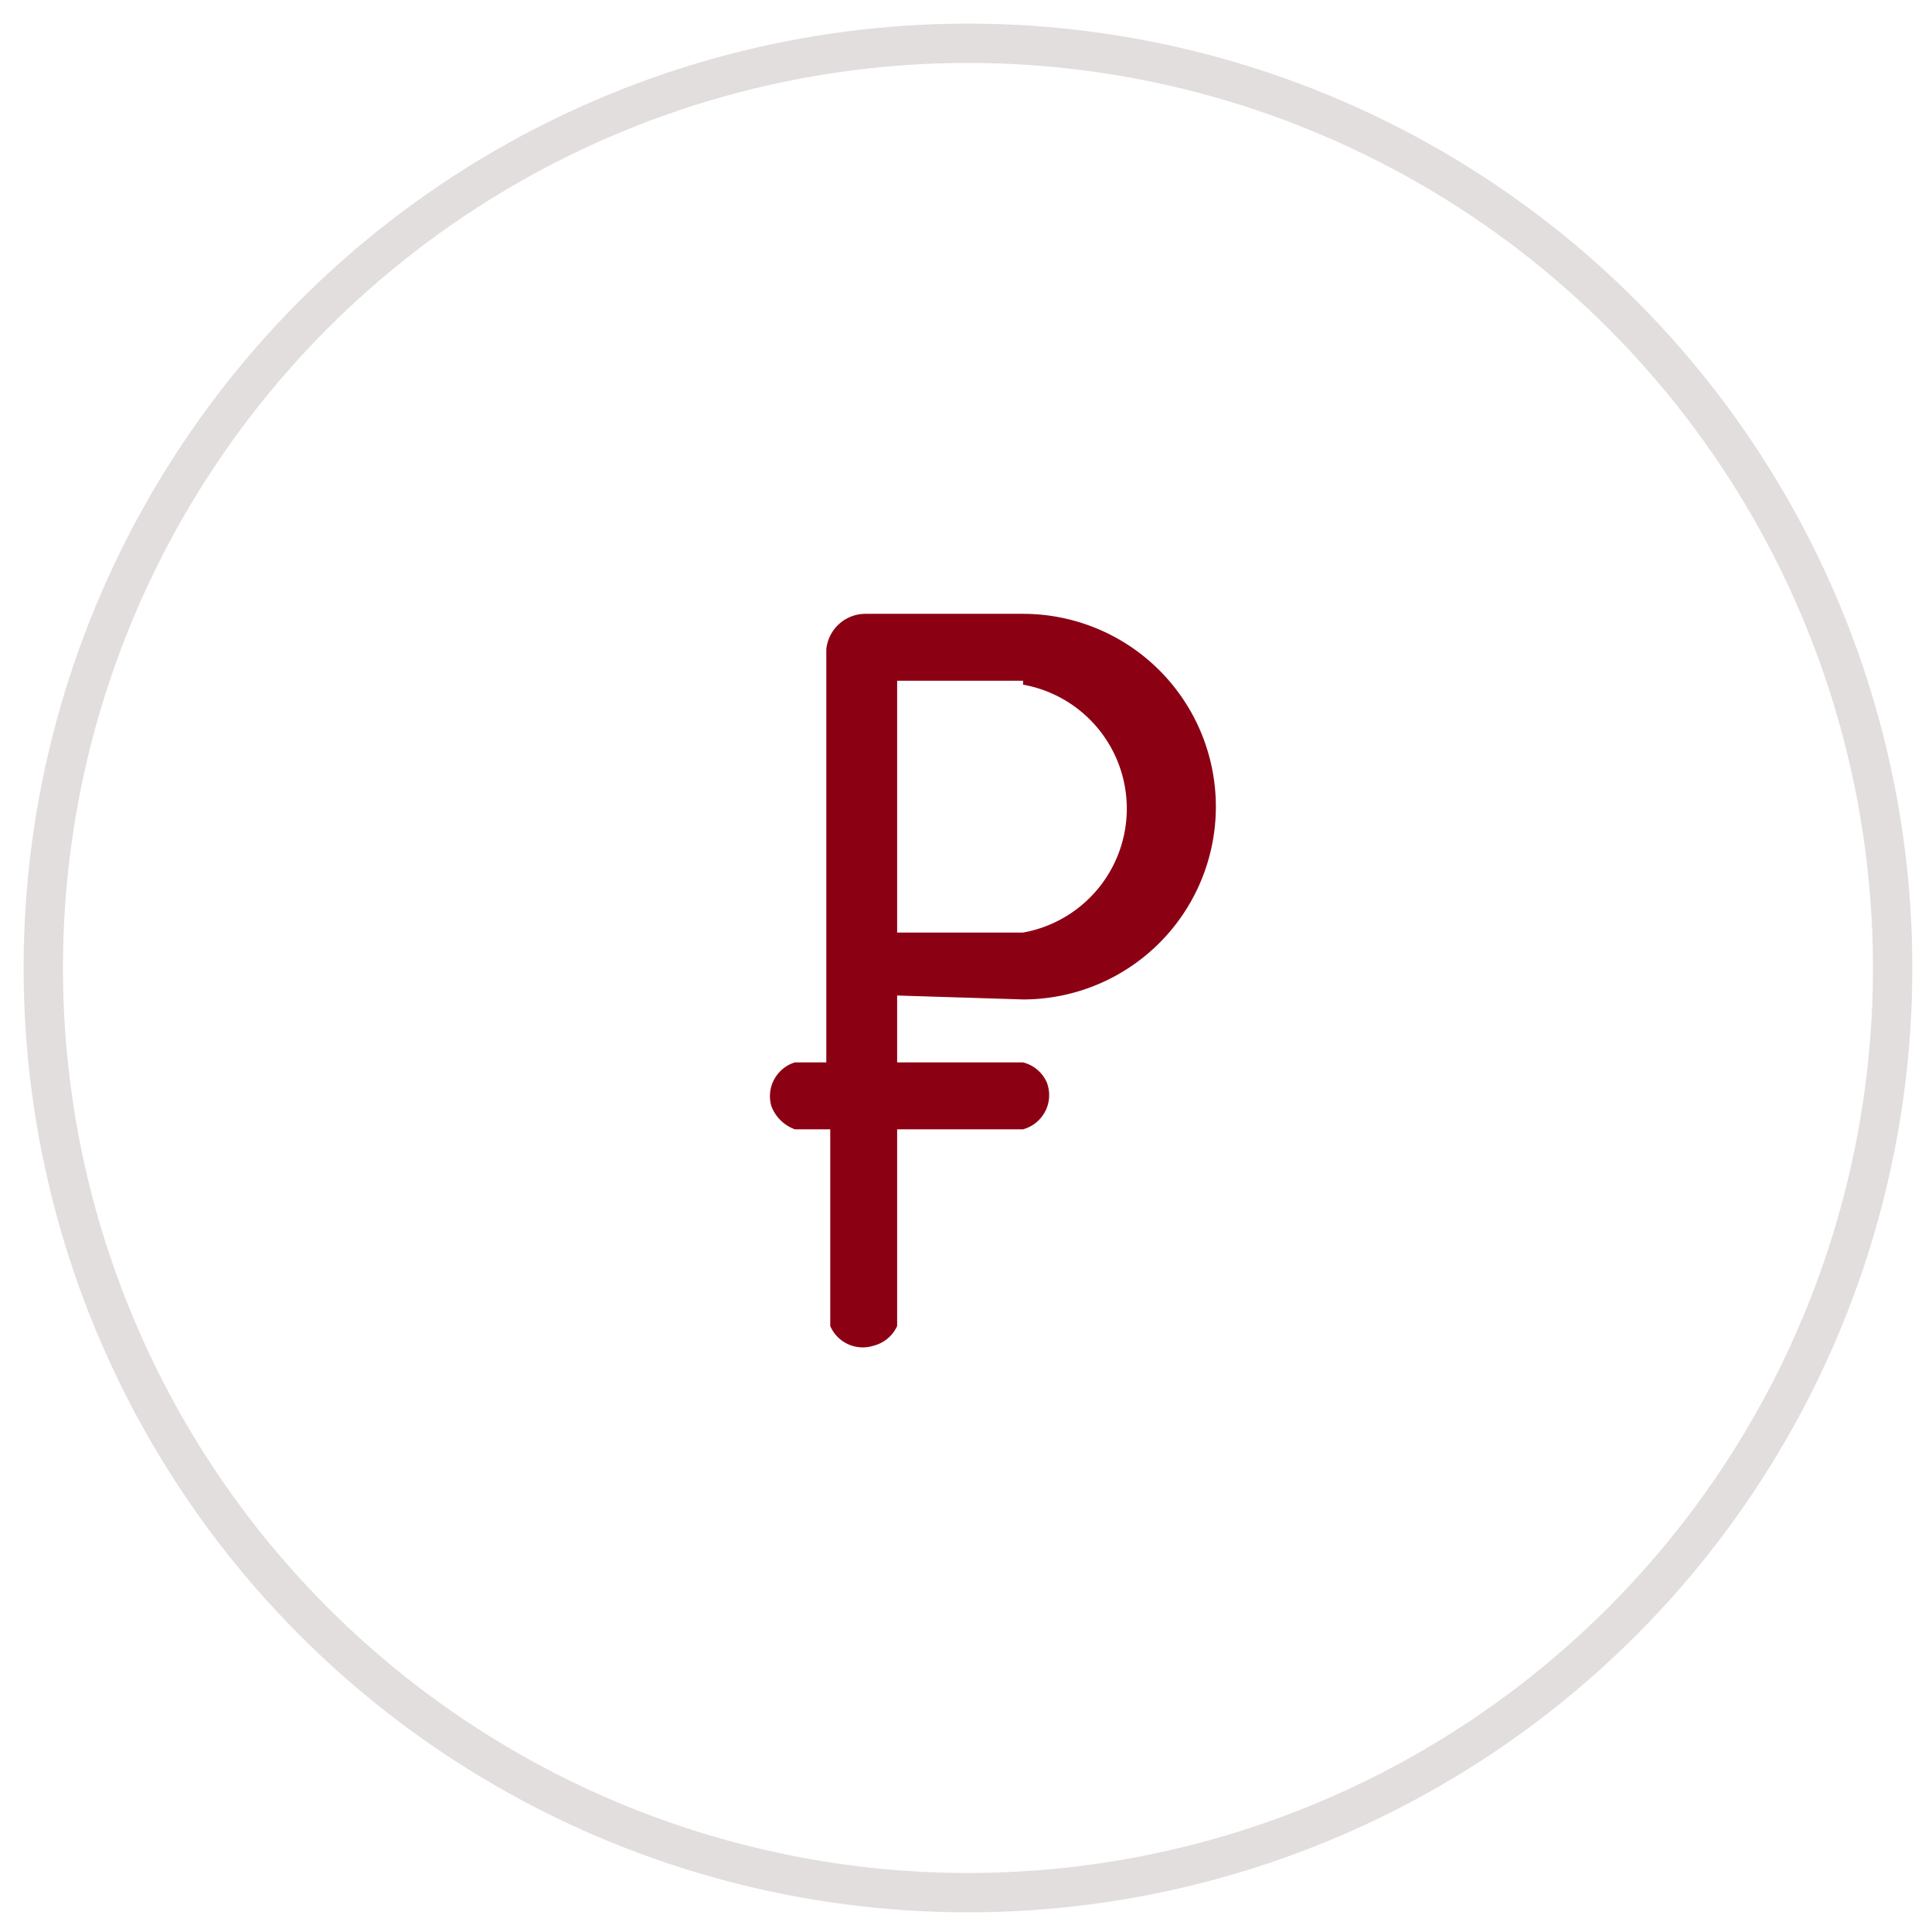 <svg data-name="Слой 1" xmlns="http://www.w3.org/2000/svg" viewBox="0 0 49.1 49.1"><circle cx="24.6" cy="24.6" r="23.5" fill="none" stroke="#e2dede"/><path d="M26 25.4a4.9 4.9 0 000-9.8h-4a1 1 0 00-1 .9V27h-.8a.9.9 0 00-.6 1.1 1 1 0 00.6.6h.9v5a.9.9 0 001.1.5.9.9 0 00.6-.5v-5H26a.9.9 0 00.6-1.2.9.9 0 00-.6-.5h-3.2v-1.7zm0-8a3.2 3.2 0 010 6.3h-3.2v-6.4H26z" fill="#8c0014"/></svg>